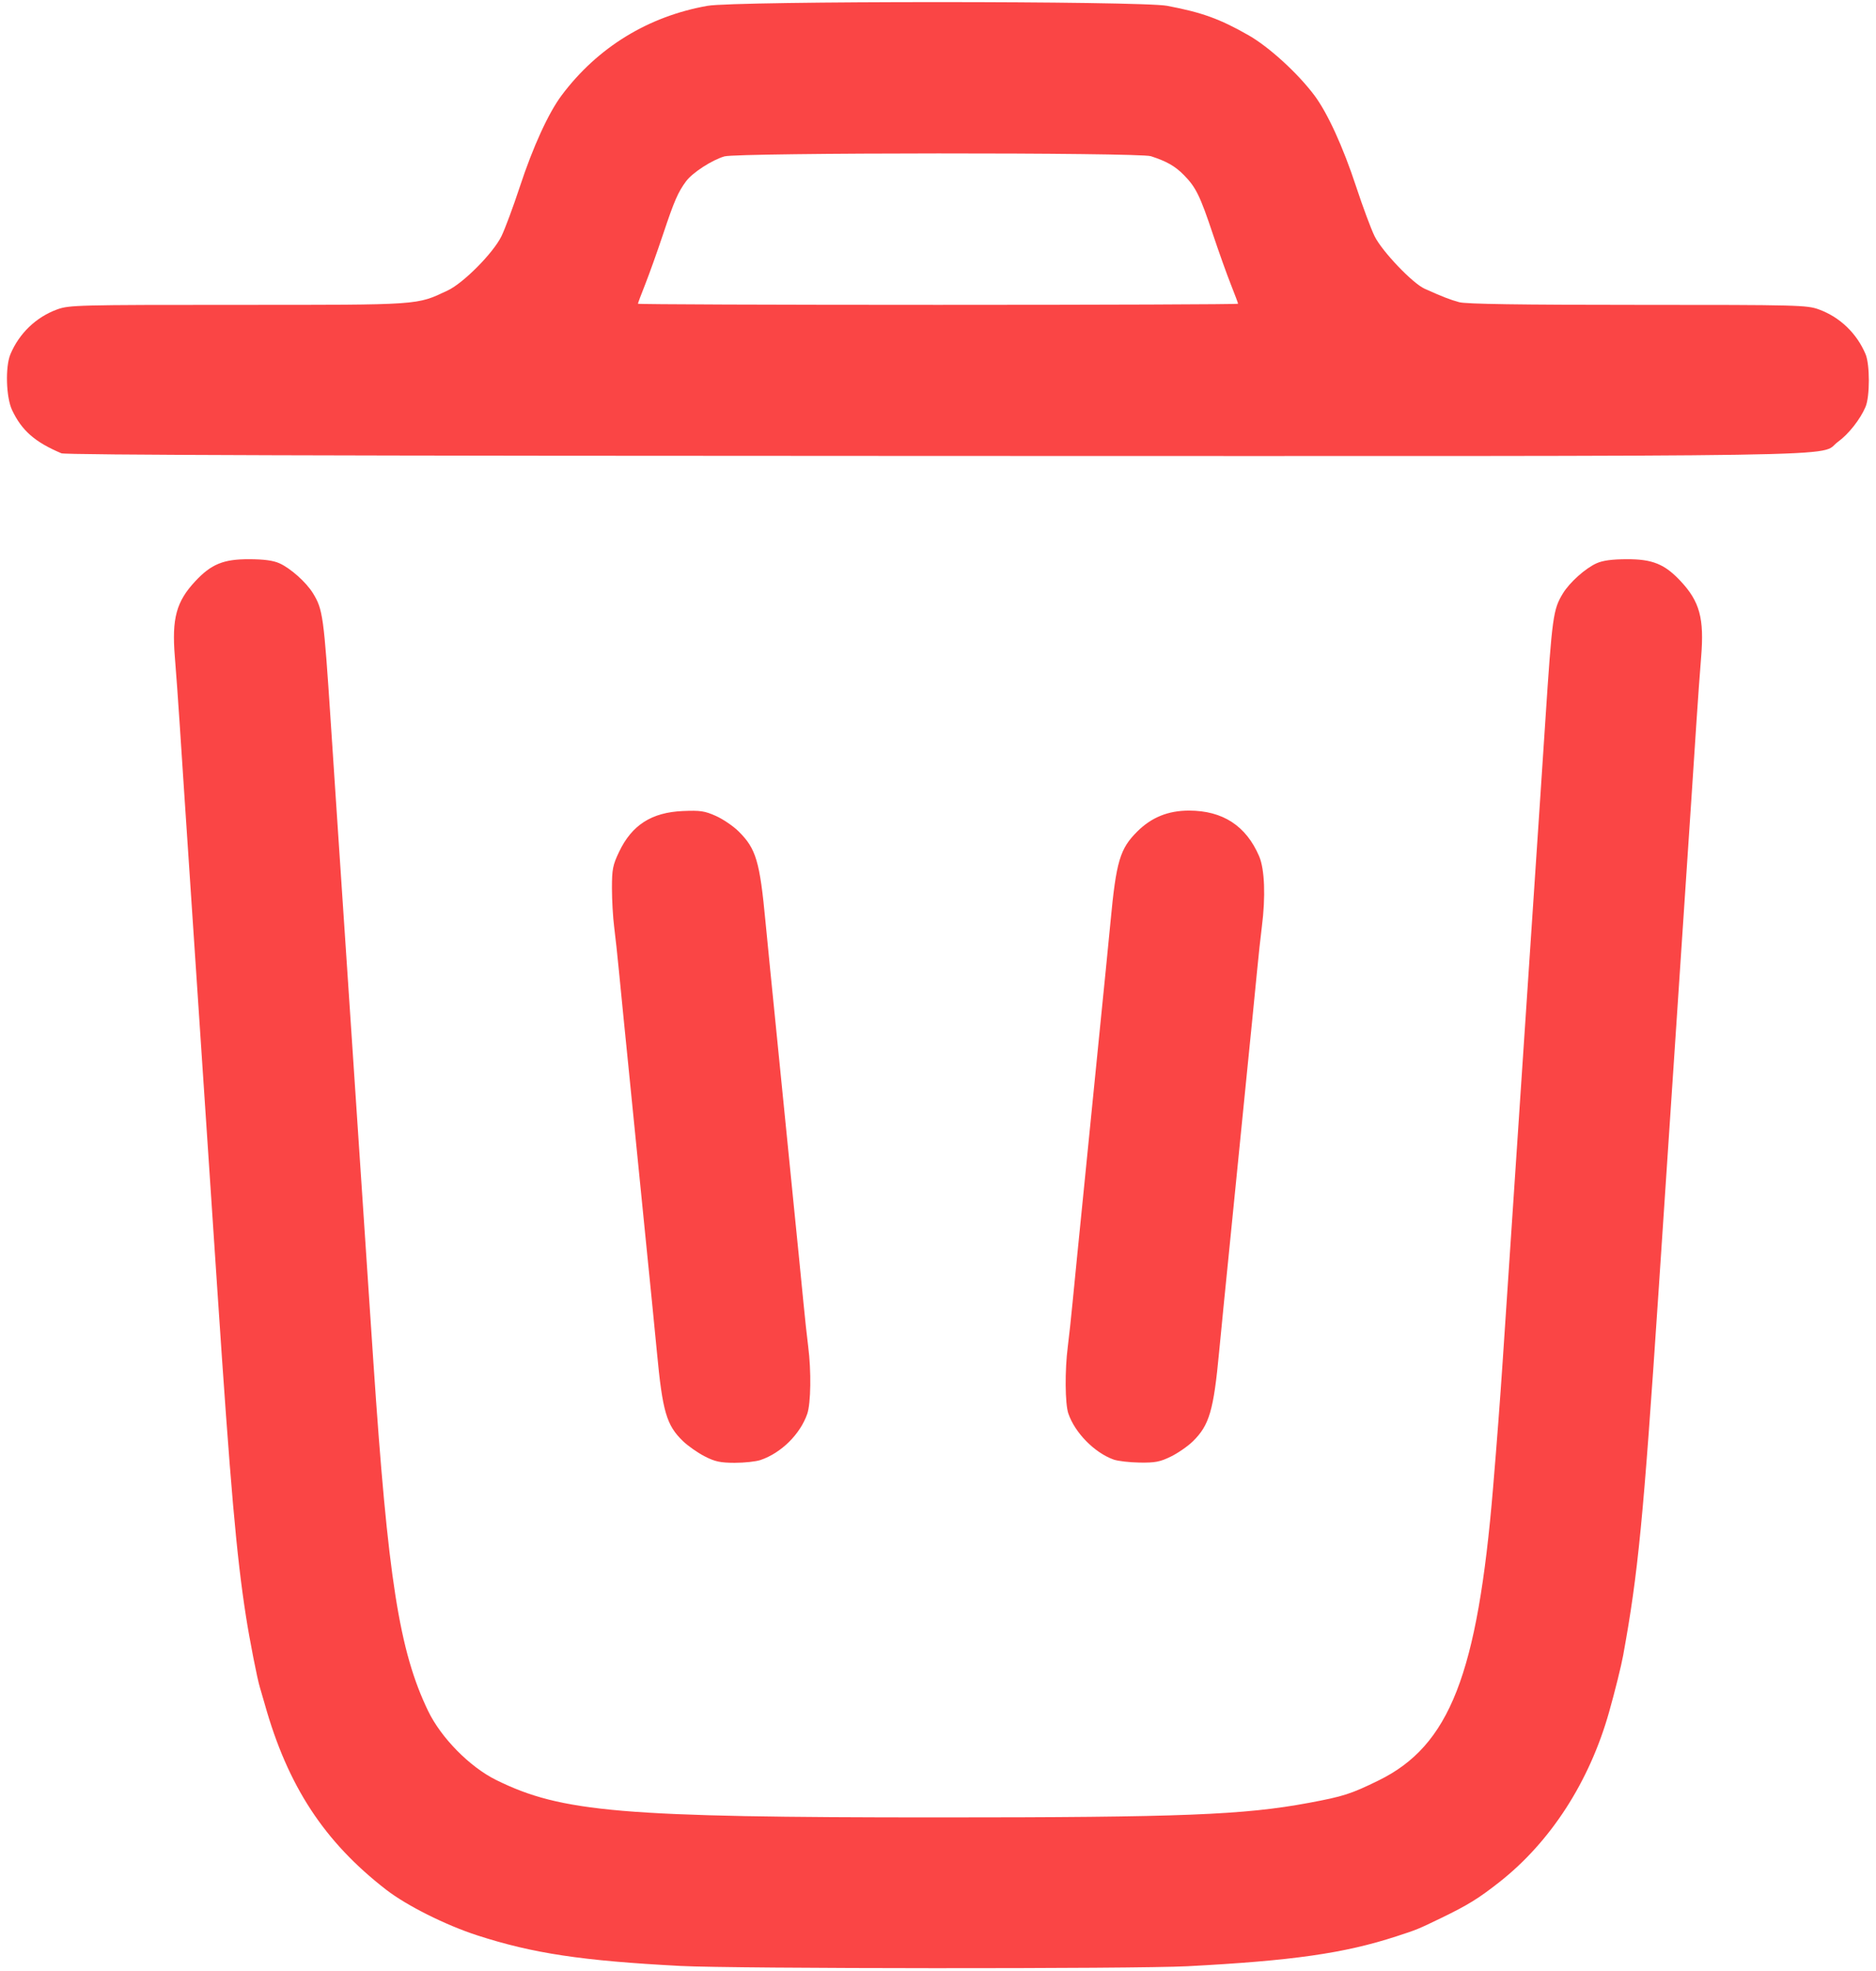 <?xml version="1.0" encoding="UTF-8" standalone="no"?>
<!-- Created with Inkscape (http://www.inkscape.org/) -->

<svg
   version="1.1"
   id="svg1"
   width="794"
   height="834"
   viewBox="0 0 794 834"
   sodipodi:docname="DeleteIcon.svg"
   inkscape:version="1.4 (86a8ad7, 2024-10-11)"
   xmlns:inkscape="http://www.inkscape.org/namespaces/inkscape"
   xmlns:sodipodi="http://sodipodi.sourceforge.net/DTD/sodipodi-0.dtd"
   xmlns="http://www.w3.org/2000/svg"
   xmlns:svg="http://www.w3.org/2000/svg">
  <defs
     id="defs1" />
  <sodipodi:namedview
     id="namedview1"
     pagecolor="#505050"
     bordercolor="#ffffff"
     borderopacity="1"
     inkscape:showpageshadow="0"
     inkscape:pageopacity="0"
     inkscape:pagecheckerboard="1"
     inkscape:deskcolor="#505050"
     inkscape:zoom="0.68506269"
     inkscape:cx="329.16696"
     inkscape:cy="322.59822"
     inkscape:window-width="1920"
     inkscape:window-height="1009"
     inkscape:window-x="-8"
     inkscape:window-y="-8"
     inkscape:window-maximized="1"
     inkscape:current-layer="g1" />
  <g
     inkscape:groupmode="layer"
     inkscape:label="Image"
     id="g1">
    <path
       style="fill:#fa4545"
       d="m 288,831.883 c -41.829,-2.204 -62.381,-5.297 -86,-12.944 -13.347,-4.321 -29.833,-12.573 -38.5,-19.271 C 137.227,779.364 121.746,755.703 112.028,721 c -0.693,-2.475 -1.61,-5.625 -2.037,-7 -1.096,-3.527 -4.311,-19.926 -5.882,-30 C 100.088,658.201 97.577,629.596 92.017,546.25 91.458,537.862 90.55,524.25 90,516 c -0.55,-8.25 -1.45,-21.75 -2,-30 -0.55,-8.25 -1.45,-21.75 -2,-30 -0.55,-8.25 -1.45,-21.75 -2,-30 -0.55,-8.25 -1.45,-21.75 -2,-30 -0.55,-8.25 -1.45,-21.75 -2,-30 -0.55,-8.25 -1.443,-21.637 -1.984,-29.75 -0.541,-8.113 -1.453,-21.95 -2.026,-30.75 -0.573,-8.8 -1.466,-21.175 -1.985,-27.5 -1.339,-16.317 0.591,-23.446 8.692,-32.107 6.743,-7.209 11.913,-9.31 22.803,-9.27 6.248,0.023 10.153,0.551 12.772,1.728 4.7,2.112 11.324,8.021 14.17,12.644 4.21,6.838 4.592,9.597 7.54,54.506 0.578,8.8 1.493,22.637 2.034,30.75 0.541,8.113 1.434,21.5 1.984,29.75 0.55,8.25 1.45,21.75 2,30 0.55,8.25 1.45,21.75 2,30 0.55,8.25 1.45,21.75 2,30 0.55,8.25 1.45,21.75 2,30 0.55,8.25 1.45,21.75 2,30 0.55,8.25 1.45,21.75 2,30 0.55,8.25 1.461,21.863 2.024,30.25 6.164,91.824 10.965,122.418 23.183,147.75 5.484,11.37 17.64,23.697 28.794,29.2 27.744,13.687 52.994,15.824 187,15.824 103.276,0 129.481,-1.029 157,-6.163 14.624,-2.729 17.749,-3.733 29.459,-9.465 30.103,-14.736 41.873,-44.82 48.474,-123.896 1.661,-19.898 2.974,-37.169 4.048,-53.25 0.56,-8.387 1.469,-22 2.019,-30.25 0.55,-8.25 1.45,-21.75 2,-30 0.55,-8.25 1.45,-21.75 2,-30 0.55,-8.25 1.45,-21.75 2,-30 0.55,-8.25 1.45,-21.75 2,-30 0.55,-8.25 1.45,-21.75 2,-30 0.55,-8.25 1.45,-21.75 2,-30 0.55,-8.25 1.443,-21.637 1.984,-29.75 0.541,-8.113 1.457,-21.95 2.034,-30.75 2.947,-44.909 3.329,-47.668 7.54,-54.506 2.846,-4.622 9.47,-10.532 14.17,-12.644 2.619,-1.176 6.524,-1.705 12.772,-1.728 10.891,-0.04 16.06,2.061 22.803,9.27 8.101,8.661 10.031,15.79 8.692,32.107 -0.519,6.325 -1.413,18.7 -1.985,27.5 -0.573,8.8 -1.484,22.637 -2.026,30.75 -0.541,8.113 -1.434,21.5 -1.984,29.75 -0.55,8.25 -1.45,21.75 -2,30 -0.55,8.25 -1.45,21.75 -2,30 -0.55,8.25 -1.45,21.75 -2,30 -0.55,8.25 -1.45,21.75 -2,30 -0.55,8.25 -1.45,21.75 -2,30 -0.55,8.25 -1.458,21.863 -2.017,30.25 -6.469,96.982 -8.654,119.445 -15,154.25 -0.808,4.429 -3.524,15.35 -5.968,24 -8.336,29.492 -24.741,54.878 -46.514,71.978 -8.78,6.896 -13.226,9.636 -24.5,15.099 -9.808,4.753 -10.221,4.922 -19,7.78 -22.104,7.196 -44.006,10.326 -88.505,12.65 C 480.196,833.172 310.599,833.074 288,831.883 Z m 10.17,-215.68 c -2.932,-1.515 -7.025,-4.389 -9.097,-6.387 C 282.078,603.069 280.41,597.364 278.018,572 c -0.597,-6.325 -1.501,-15.55 -2.01,-20.5 -0.509,-4.95 -1.413,-13.95 -2.009,-20 -0.596,-6.05 -1.496,-15.05 -2,-20 -0.504,-4.95 -1.404,-13.95 -2,-20 -0.596,-6.05 -1.496,-15.05 -2,-20 -0.504,-4.95 -1.404,-13.95 -2,-20 -0.596,-6.05 -1.5,-15.05 -2.009,-20 -0.509,-4.95 -1.418,-14.175 -2.02,-20.5 -0.602,-6.325 -1.517,-14.781 -2.033,-18.791 C 259.422,388.199 259,380.839 259,375.852 c 0,-8.026 0.347,-9.793 3.023,-15.401 5.427,-11.372 13.752,-16.697 26.993,-17.266 7.368,-0.317 9.256,-0.035 14,2.088 3.016,1.35 7.335,4.29 9.597,6.533 7.386,7.325 8.955,12.595 11.369,38.194 0.597,6.325 1.501,15.55 2.01,20.5 0.509,4.95 1.413,13.95 2.009,20 0.596,6.05 1.496,15.05 2,20 0.504,4.95 1.404,13.95 2,20 0.596,6.05 1.496,15.05 2,20 0.504,4.95 1.404,13.95 2,20 0.596,6.05 1.5,15.05 2.009,20 0.509,4.95 1.418,14.175 2.02,20.5 0.602,6.325 1.517,14.781 2.033,18.791 1.333,10.355 1.136,24.057 -0.411,28.497 -2.997,8.607 -11,16.517 -19.722,19.494 -1.964,0.67 -6.914,1.209 -11,1.197 -6.123,-0.018 -8.366,-0.506 -12.759,-2.775 z m 173.098,1.383 c -8.11,-2.949 -16.331,-11.332 -19.11,-19.485 -1.398,-4.102 -1.509,-18.301 -0.22,-28.31 0.516,-4.01 1.431,-12.466 2.033,-18.791 0.602,-6.325 1.511,-15.55 2.02,-20.5 0.509,-4.95 1.413,-13.95 2.009,-20 0.596,-6.05 1.496,-15.05 2,-20 0.504,-4.95 1.404,-13.95 2,-20 0.596,-6.05 1.496,-15.05 2,-20 0.504,-4.95 1.404,-13.95 2,-20 0.596,-6.05 1.5,-15.05 2.009,-20 0.509,-4.95 1.413,-14.175 2.01,-20.5 2.414,-25.599 3.983,-30.869 11.369,-38.194 C 487.402,345.84 494.44,343 503.208,343 c 14.316,0 24.186,6.421 29.721,19.334 2.336,5.449 2.777,17.098 1.133,29.875 -0.516,4.01 -1.431,12.466 -2.033,18.791 -0.602,6.325 -1.511,15.55 -2.02,20.5 -0.509,4.95 -1.413,13.95 -2.009,20 -0.596,6.05 -1.496,15.05 -2,20 -0.504,4.95 -1.404,13.95 -2,20 -0.596,6.05 -1.496,15.05 -2,20 -0.504,4.95 -1.404,13.95 -2,20 -0.596,6.05 -1.5,15.05 -2.009,20 -0.509,4.95 -1.411,14.175 -2.005,20.5 -2.337,24.883 -4.15,31.065 -11.111,37.889 -2.118,2.076 -6.303,4.975 -9.3,6.443 -4.594,2.25 -6.676,2.65 -13.263,2.549 -4.297,-0.066 -9.267,-0.648 -11.045,-1.295 z M 26,191.811 C 14.778,187.079 9.181,182.171 5.094,173.477 2.559,168.084 2.189,155.175 4.417,149.872 8.123,141.054 15.285,134.186 24.154,130.944 29.235,129.087 32.652,129 100.87,129 c 77.894,0 75.282,0.18 88.63,-6.098 6.651,-3.128 19.208,-15.793 22.707,-22.902 1.489,-3.025 5.004,-12.475 7.811,-21 5.583,-16.954 12.114,-31.216 17.717,-38.693 C 252.929,20.034 274.342,6.904 299.457,2.46 311.327,0.36 482.943,0.364 494,2.464 c 14.811,2.814 22.279,5.518 34.5,12.492 8.603,4.909 20.771,16.02 27.765,25.352 5.603,7.476 12.134,21.739 17.717,38.693 2.807,8.525 6.322,17.962 7.811,20.972 3.168,6.404 16.075,19.931 21.207,22.226 7.704,3.445 10.677,4.599 14.616,5.677 2.871,0.785 25.708,1.126 75.514,1.126 68.218,0 71.635,0.087 76.716,1.944 8.87,3.242 16.031,10.11 19.737,18.928 1.848,4.397 1.848,17.859 0,22.256 -2.203,5.243 -7.19,11.575 -11.674,14.823 -9.044,6.551 22.583,6.056 -382.063,5.982 C 140.779,192.885 27.736,192.542 26,191.811 Z m 498,-63.285 c 0,-0.261 -1.386,-3.962 -3.079,-8.225 -1.693,-4.263 -5.104,-13.813 -7.58,-21.222 -5.417,-16.214 -7.174,-19.807 -12.181,-24.915 -3.775,-3.852 -7.326,-5.888 -14.06,-8.065 -4.99,-1.613 -174.847,-1.536 -180.485,0.082 -5.243,1.505 -13.549,6.885 -16.233,10.515 -3.437,4.649 -5.005,8.257 -9.717,22.362 -2.479,7.421 -5.893,16.981 -7.587,21.244 C 271.386,124.564 270,128.265 270,128.526 270,128.787 327.15,129 397,129 c 69.85,0 127,-0.213 127,-0.474 z"
       id="path1" />
  </g>
</svg>
